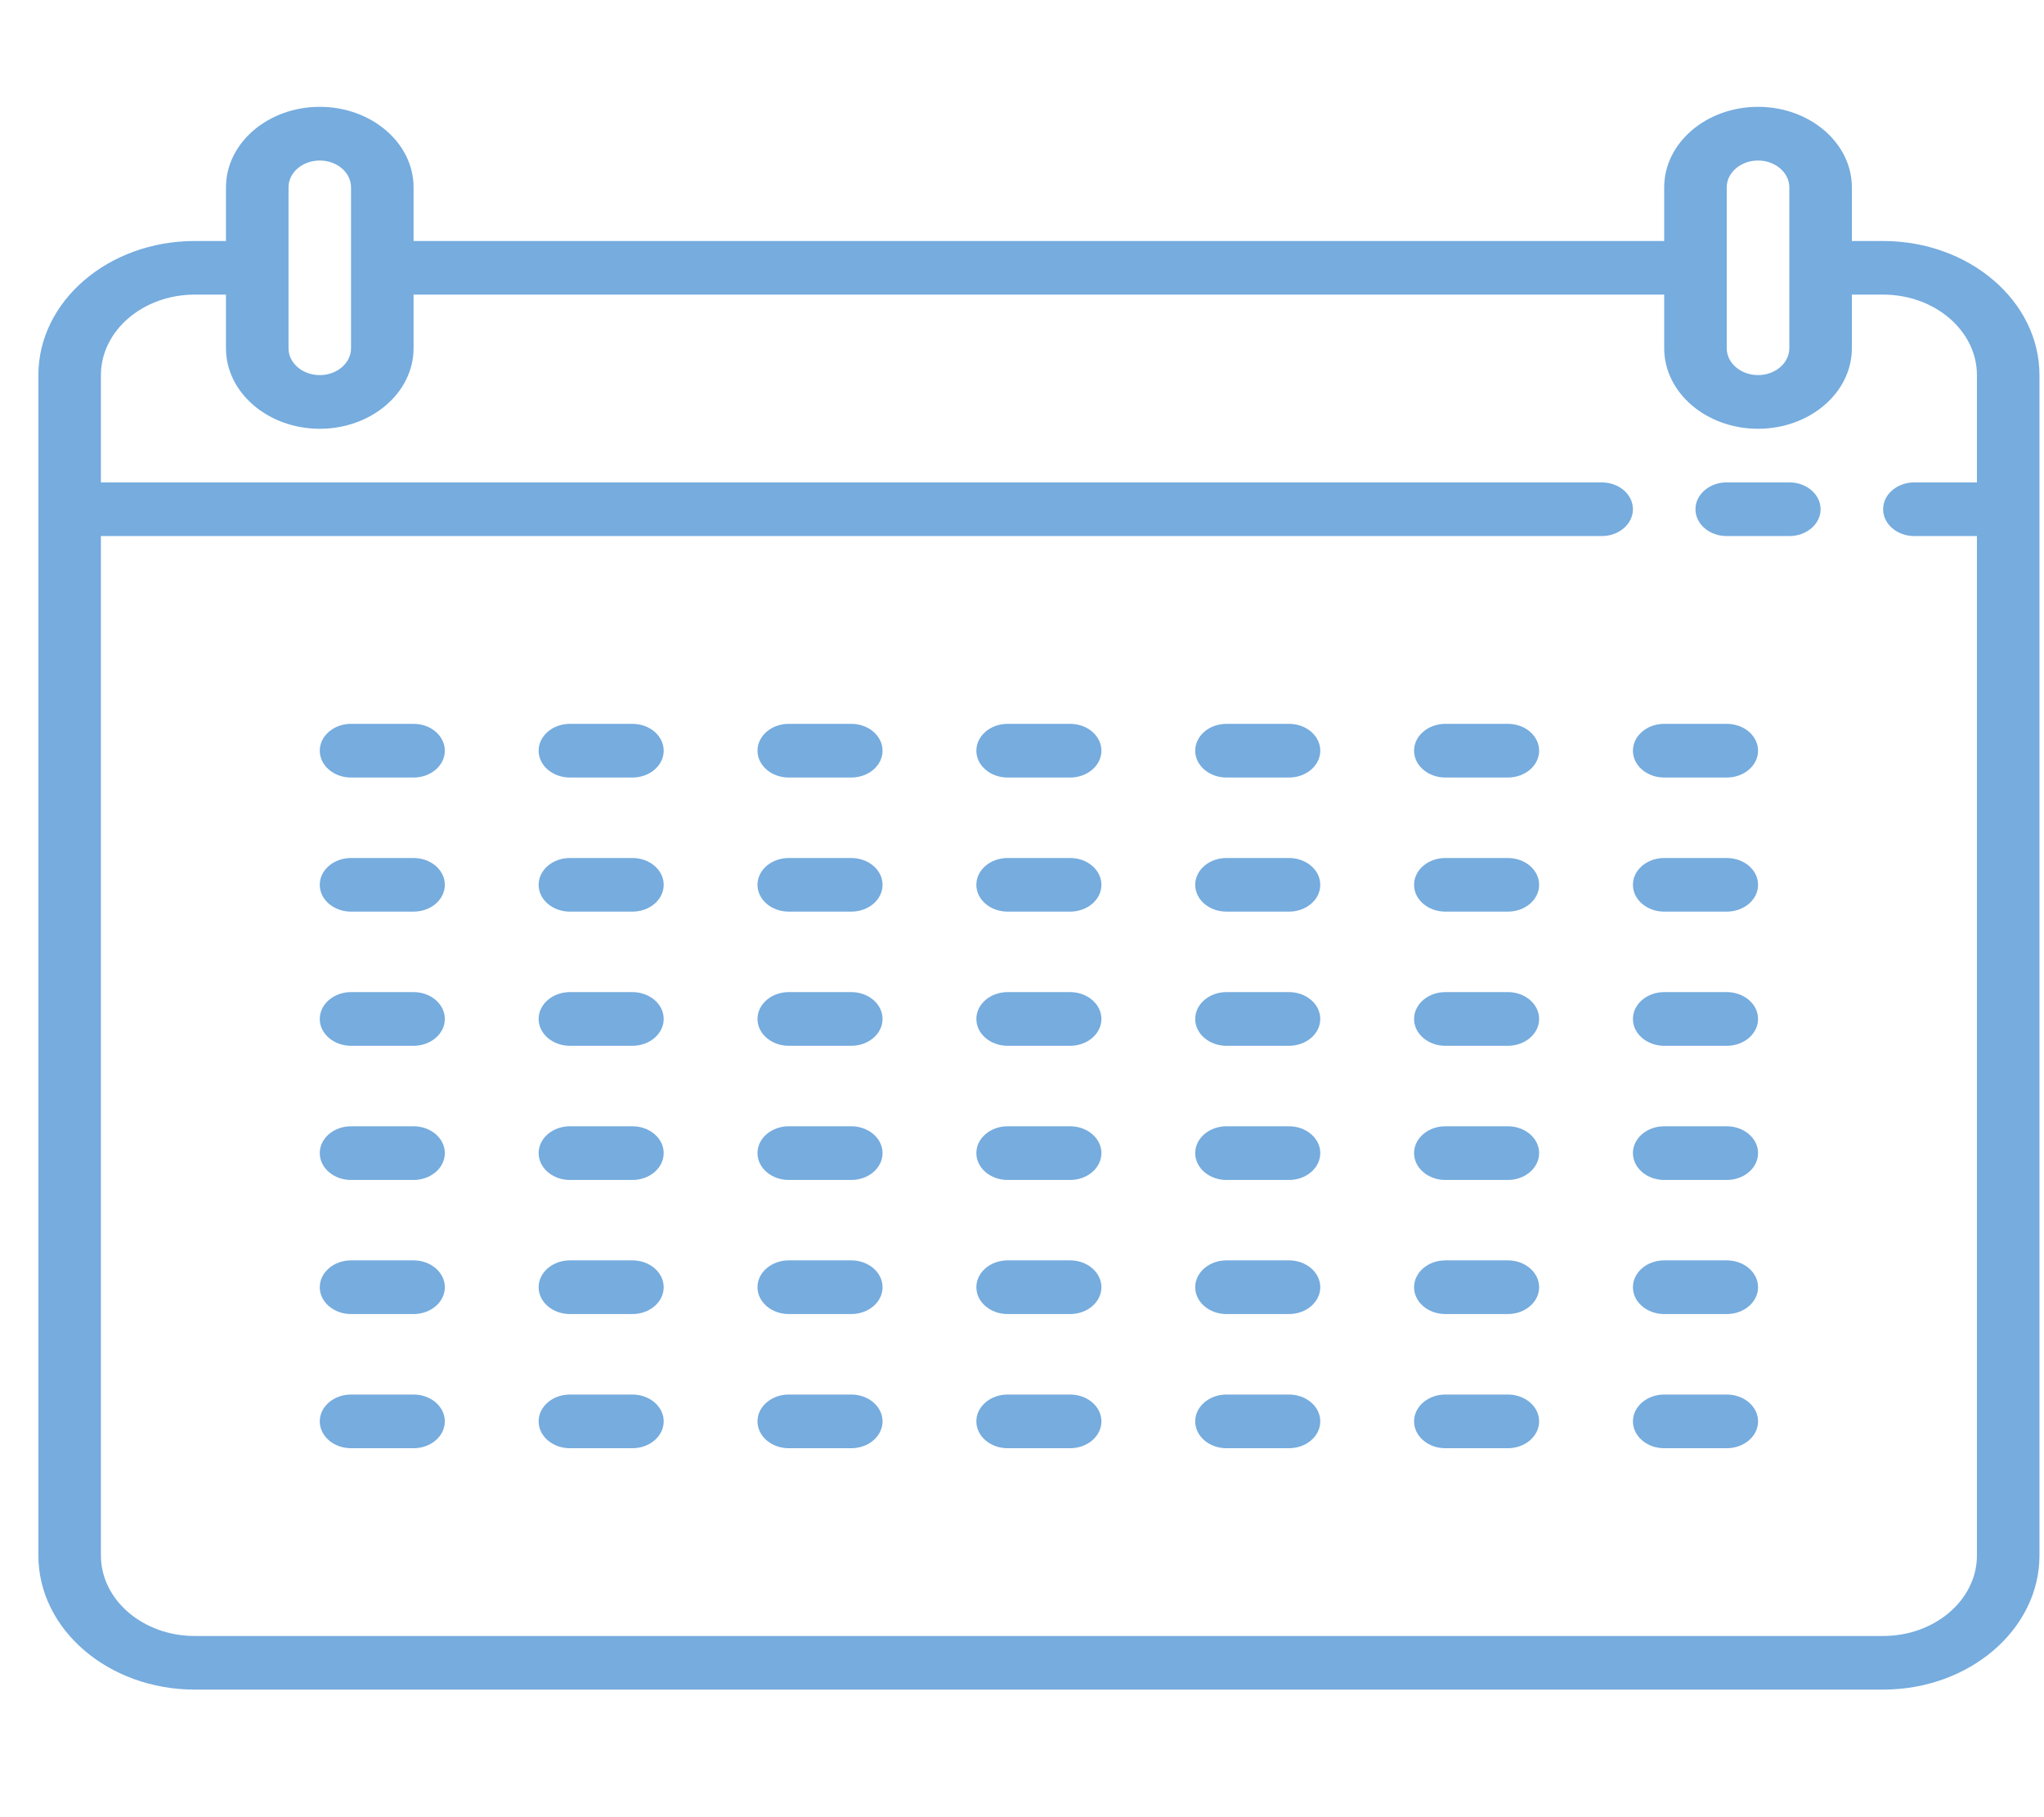 <svg width="27" height="24" viewBox="0 0 27 24" fill="none" xmlns="http://www.w3.org/2000/svg">
<g clip-path="url(#clip0_54_6338)">
<path d="M24.875 3.183H24.462V2.474C24.462 1.888 23.906 1.411 23.223 1.411C22.539 1.411 21.983 1.888 21.983 2.474V3.183H5.463V2.474C5.463 1.888 4.907 1.411 4.224 1.411C3.541 1.411 2.985 1.888 2.985 2.474V3.183H2.572C1.433 3.183 0.507 3.977 0.507 4.954V20.544C0.507 21.521 1.433 22.315 2.572 22.315H24.875C26.013 22.315 26.94 21.521 26.94 20.544V4.954C26.94 3.977 26.013 3.183 24.875 3.183ZM22.809 2.474C22.809 2.279 22.995 2.12 23.223 2.12C23.45 2.12 23.636 2.279 23.636 2.474V3.536C23.636 3.536 23.635 3.537 23.635 3.537C23.635 3.537 23.636 3.538 23.636 3.538V4.6C23.636 4.795 23.45 4.954 23.223 4.954C22.995 4.954 22.809 4.795 22.809 4.6V2.474ZM4.224 2.12C4.452 2.12 4.637 2.279 4.637 2.474V4.6C4.637 4.795 4.452 4.954 4.224 4.954C3.996 4.954 3.811 4.795 3.811 4.6V3.537C3.811 3.537 3.811 3.537 3.811 3.537C3.811 3.537 3.811 3.537 3.811 3.537V2.474C3.811 2.279 3.996 2.12 4.224 2.12ZM24.875 21.607H2.572C1.889 21.607 1.333 21.13 1.333 20.544V7.08H21.157C21.386 7.08 21.57 6.921 21.57 6.726C21.57 6.53 21.386 6.371 21.157 6.371H1.333V4.954C1.333 4.368 1.889 3.891 2.572 3.891H2.985V4.6C2.985 5.186 3.541 5.663 4.224 5.663C4.907 5.663 5.463 5.186 5.463 4.6V3.891H21.983V4.6C21.983 5.186 22.539 5.663 23.223 5.663C23.906 5.663 24.462 5.186 24.462 4.6V3.891H24.875C25.558 3.891 26.114 4.368 26.114 4.954V6.371H25.288C25.059 6.371 24.875 6.53 24.875 6.726C24.875 6.921 25.059 7.08 25.288 7.08H26.114V20.544C26.114 21.13 25.558 21.607 24.875 21.607Z" fill="#5799D7" fill-opacity="0.81"/>
<path d="M23.636 6.371H22.809C22.581 6.371 22.396 6.53 22.396 6.726C22.396 6.921 22.581 7.08 22.809 7.08H23.636C23.864 7.08 24.049 6.921 24.049 6.726C24.049 6.53 23.864 6.371 23.636 6.371Z" fill="#5799D7" fill-opacity="0.81"/>
<path d="M14.136 9.56H13.31C13.082 9.56 12.897 9.719 12.897 9.915C12.897 10.11 13.082 10.269 13.31 10.269H14.136C14.364 10.269 14.549 10.11 14.549 9.915C14.549 9.719 14.364 9.56 14.136 9.56Z" fill="#5799D7" fill-opacity="0.81"/>
<path d="M14.136 11.332H13.31C13.082 11.332 12.897 11.49 12.897 11.686C12.897 11.882 13.082 12.04 13.31 12.04H14.136C14.364 12.04 14.549 11.882 14.549 11.686C14.549 11.49 14.364 11.332 14.136 11.332Z" fill="#5799D7" fill-opacity="0.81"/>
<path d="M14.136 13.103H13.31C13.082 13.103 12.897 13.262 12.897 13.458C12.897 13.653 13.082 13.812 13.31 13.812H14.136C14.364 13.812 14.549 13.653 14.549 13.458C14.549 13.262 14.364 13.103 14.136 13.103Z" fill="#5799D7" fill-opacity="0.81"/>
<path d="M14.136 14.875H13.31C13.082 14.875 12.897 15.034 12.897 15.229C12.897 15.425 13.082 15.584 13.31 15.584H14.136C14.364 15.584 14.549 15.425 14.549 15.229C14.549 15.034 14.364 14.875 14.136 14.875Z" fill="#5799D7" fill-opacity="0.81"/>
<path d="M14.136 16.646H13.31C13.082 16.646 12.897 16.805 12.897 17.001C12.897 17.196 13.082 17.355 13.31 17.355H14.136C14.364 17.355 14.549 17.196 14.549 17.001C14.549 16.805 14.364 16.646 14.136 16.646Z" fill="#5799D7" fill-opacity="0.81"/>
<path d="M14.136 18.418H13.31C13.082 18.418 12.897 18.577 12.897 18.772C12.897 18.968 13.082 19.127 13.31 19.127H14.136C14.364 19.127 14.549 18.968 14.549 18.772C14.549 18.577 14.364 18.418 14.136 18.418Z" fill="#5799D7" fill-opacity="0.81"/>
<path d="M17.027 9.56H16.201C15.973 9.56 15.788 9.719 15.788 9.915C15.788 10.11 15.973 10.269 16.201 10.269H17.027C17.255 10.269 17.44 10.11 17.44 9.915C17.44 9.719 17.255 9.56 17.027 9.56Z" fill="#5799D7" fill-opacity="0.81"/>
<path d="M17.027 11.332H16.201C15.973 11.332 15.788 11.49 15.788 11.686C15.788 11.882 15.973 12.04 16.201 12.04H17.027C17.255 12.04 17.44 11.882 17.44 11.686C17.44 11.49 17.255 11.332 17.027 11.332Z" fill="#5799D7" fill-opacity="0.81"/>
<path d="M17.027 13.103H16.201C15.973 13.103 15.788 13.262 15.788 13.458C15.788 13.653 15.973 13.812 16.201 13.812H17.027C17.255 13.812 17.44 13.653 17.44 13.458C17.44 13.262 17.255 13.103 17.027 13.103Z" fill="#5799D7" fill-opacity="0.81"/>
<path d="M17.027 14.875H16.201C15.973 14.875 15.788 15.034 15.788 15.229C15.788 15.425 15.973 15.584 16.201 15.584H17.027C17.255 15.584 17.44 15.425 17.44 15.229C17.44 15.034 17.255 14.875 17.027 14.875Z" fill="#5799D7" fill-opacity="0.81"/>
<path d="M17.027 16.646H16.201C15.973 16.646 15.788 16.805 15.788 17.001C15.788 17.196 15.973 17.355 16.201 17.355H17.027C17.255 17.355 17.44 17.196 17.44 17.001C17.44 16.805 17.255 16.646 17.027 16.646Z" fill="#5799D7" fill-opacity="0.81"/>
<path d="M17.027 18.418H16.201C15.973 18.418 15.788 18.577 15.788 18.772C15.788 18.968 15.973 19.127 16.201 19.127H17.027C17.255 19.127 17.44 18.968 17.44 18.772C17.44 18.577 17.255 18.418 17.027 18.418Z" fill="#5799D7" fill-opacity="0.81"/>
<path d="M11.245 9.56H10.419C10.191 9.56 10.006 9.719 10.006 9.915C10.006 10.11 10.191 10.269 10.419 10.269H11.245C11.473 10.269 11.658 10.11 11.658 9.915C11.658 9.719 11.473 9.56 11.245 9.56Z" fill="#5799D7" fill-opacity="0.81"/>
<path d="M11.245 11.332H10.419C10.191 11.332 10.006 11.49 10.006 11.686C10.006 11.882 10.191 12.04 10.419 12.04H11.245C11.473 12.04 11.658 11.882 11.658 11.686C11.658 11.49 11.473 11.332 11.245 11.332Z" fill="#5799D7" fill-opacity="0.81"/>
<path d="M11.245 13.103H10.419C10.191 13.103 10.006 13.262 10.006 13.458C10.006 13.653 10.191 13.812 10.419 13.812H11.245C11.473 13.812 11.658 13.653 11.658 13.458C11.658 13.262 11.473 13.103 11.245 13.103Z" fill="#5799D7" fill-opacity="0.81"/>
<path d="M11.245 14.875H10.419C10.191 14.875 10.006 15.034 10.006 15.229C10.006 15.425 10.191 15.584 10.419 15.584H11.245C11.473 15.584 11.658 15.425 11.658 15.229C11.658 15.034 11.473 14.875 11.245 14.875Z" fill="#5799D7" fill-opacity="0.81"/>
<path d="M11.245 16.646H10.419C10.191 16.646 10.006 16.805 10.006 17.001C10.006 17.196 10.191 17.355 10.419 17.355H11.245C11.473 17.355 11.658 17.196 11.658 17.001C11.658 16.805 11.473 16.646 11.245 16.646Z" fill="#5799D7" fill-opacity="0.81"/>
<path d="M11.245 18.418H10.419C10.191 18.418 10.006 18.577 10.006 18.772C10.006 18.968 10.191 19.127 10.419 19.127H11.245C11.473 19.127 11.658 18.968 11.658 18.772C11.658 18.577 11.473 18.418 11.245 18.418Z" fill="#5799D7" fill-opacity="0.81"/>
<path d="M8.354 9.56H7.528C7.3 9.56 7.115 9.719 7.115 9.915C7.115 10.11 7.3 10.269 7.528 10.269H8.354C8.582 10.269 8.767 10.11 8.767 9.915C8.767 9.719 8.582 9.56 8.354 9.56Z" fill="#5799D7" fill-opacity="0.81"/>
<path d="M8.354 11.332H7.528C7.3 11.332 7.115 11.49 7.115 11.686C7.115 11.882 7.3 12.04 7.528 12.04H8.354C8.582 12.04 8.767 11.882 8.767 11.686C8.767 11.49 8.582 11.332 8.354 11.332Z" fill="#5799D7" fill-opacity="0.81"/>
<path d="M8.354 13.103H7.528C7.3 13.103 7.115 13.262 7.115 13.458C7.115 13.653 7.3 13.812 7.528 13.812H8.354C8.582 13.812 8.767 13.653 8.767 13.458C8.767 13.262 8.582 13.103 8.354 13.103Z" fill="#5799D7" fill-opacity="0.81"/>
<path d="M8.354 14.875H7.528C7.3 14.875 7.115 15.034 7.115 15.229C7.115 15.425 7.3 15.584 7.528 15.584H8.354C8.582 15.584 8.767 15.425 8.767 15.229C8.767 15.034 8.582 14.875 8.354 14.875Z" fill="#5799D7" fill-opacity="0.81"/>
<path d="M8.354 16.646H7.528C7.3 16.646 7.115 16.805 7.115 17.001C7.115 17.196 7.3 17.355 7.528 17.355H8.354C8.582 17.355 8.767 17.196 8.767 17.001C8.767 16.805 8.582 16.646 8.354 16.646Z" fill="#5799D7" fill-opacity="0.81"/>
<path d="M8.354 18.418H7.528C7.3 18.418 7.115 18.577 7.115 18.772C7.115 18.968 7.3 19.127 7.528 19.127H8.354C8.582 19.127 8.767 18.968 8.767 18.772C8.767 18.577 8.582 18.418 8.354 18.418Z" fill="#5799D7" fill-opacity="0.81"/>
<path d="M19.918 9.56H19.092C18.864 9.56 18.679 9.719 18.679 9.915C18.679 10.11 18.864 10.269 19.092 10.269H19.918C20.146 10.269 20.331 10.11 20.331 9.915C20.331 9.719 20.146 9.56 19.918 9.56Z" fill="#5799D7" fill-opacity="0.81"/>
<path d="M19.918 11.332H19.092C18.864 11.332 18.679 11.49 18.679 11.686C18.679 11.882 18.864 12.04 19.092 12.04H19.918C20.146 12.04 20.331 11.882 20.331 11.686C20.331 11.49 20.146 11.332 19.918 11.332Z" fill="#5799D7" fill-opacity="0.81"/>
<path d="M19.918 13.103H19.092C18.864 13.103 18.679 13.262 18.679 13.458C18.679 13.653 18.864 13.812 19.092 13.812H19.918C20.146 13.812 20.331 13.653 20.331 13.458C20.331 13.262 20.146 13.103 19.918 13.103Z" fill="#5799D7" fill-opacity="0.81"/>
<path d="M19.918 14.875H19.092C18.864 14.875 18.679 15.034 18.679 15.229C18.679 15.425 18.864 15.584 19.092 15.584H19.918C20.146 15.584 20.331 15.425 20.331 15.229C20.331 15.034 20.146 14.875 19.918 14.875Z" fill="#5799D7" fill-opacity="0.81"/>
<path d="M19.918 16.646H19.092C18.864 16.646 18.679 16.805 18.679 17.001C18.679 17.196 18.864 17.355 19.092 17.355H19.918C20.146 17.355 20.331 17.196 20.331 17.001C20.331 16.805 20.146 16.646 19.918 16.646Z" fill="#5799D7" fill-opacity="0.81"/>
<path d="M19.918 18.418H19.092C18.864 18.418 18.679 18.577 18.679 18.772C18.679 18.968 18.864 19.127 19.092 19.127H19.918C20.146 19.127 20.331 18.968 20.331 18.772C20.331 18.577 20.146 18.418 19.918 18.418Z" fill="#5799D7" fill-opacity="0.81"/>
<path d="M22.809 9.56H21.983C21.755 9.56 21.57 9.719 21.57 9.915C21.57 10.11 21.755 10.269 21.983 10.269H22.809C23.038 10.269 23.223 10.11 23.223 9.915C23.223 9.719 23.038 9.56 22.809 9.56Z" fill="#5799D7" fill-opacity="0.81"/>
<path d="M22.809 11.332H21.983C21.755 11.332 21.57 11.49 21.57 11.686C21.57 11.882 21.755 12.04 21.983 12.04H22.809C23.038 12.04 23.223 11.882 23.223 11.686C23.223 11.49 23.038 11.332 22.809 11.332Z" fill="#5799D7" fill-opacity="0.81"/>
<path d="M22.809 13.103H21.983C21.755 13.103 21.57 13.262 21.57 13.458C21.57 13.653 21.755 13.812 21.983 13.812H22.809C23.038 13.812 23.223 13.653 23.223 13.458C23.223 13.262 23.038 13.103 22.809 13.103Z" fill="#5799D7" fill-opacity="0.81"/>
<path d="M22.809 14.875H21.983C21.755 14.875 21.57 15.034 21.57 15.229C21.57 15.425 21.755 15.584 21.983 15.584H22.809C23.038 15.584 23.223 15.425 23.223 15.229C23.223 15.034 23.038 14.875 22.809 14.875Z" fill="#5799D7" fill-opacity="0.81"/>
<path d="M22.809 16.646H21.983C21.755 16.646 21.57 16.805 21.57 17.001C21.57 17.196 21.755 17.355 21.983 17.355H22.809C23.038 17.355 23.223 17.196 23.223 17.001C23.223 16.805 23.038 16.646 22.809 16.646Z" fill="#5799D7" fill-opacity="0.81"/>
<path d="M22.809 18.418H21.983C21.755 18.418 21.57 18.577 21.57 18.772C21.57 18.968 21.755 19.127 21.983 19.127H22.809C23.038 19.127 23.223 18.968 23.223 18.772C23.223 18.577 23.038 18.418 22.809 18.418Z" fill="#5799D7" fill-opacity="0.81"/>
<path d="M5.463 9.56H4.637C4.409 9.56 4.224 9.719 4.224 9.915C4.224 10.11 4.409 10.269 4.637 10.269H5.463C5.691 10.269 5.876 10.11 5.876 9.915C5.876 9.719 5.691 9.56 5.463 9.56Z" fill="#5799D7" fill-opacity="0.81"/>
<path d="M5.463 11.332H4.637C4.409 11.332 4.224 11.49 4.224 11.686C4.224 11.882 4.409 12.04 4.637 12.04H5.463C5.691 12.04 5.876 11.882 5.876 11.686C5.876 11.49 5.691 11.332 5.463 11.332Z" fill="#5799D7" fill-opacity="0.81"/>
<path d="M5.463 13.103H4.637C4.409 13.103 4.224 13.262 4.224 13.458C4.224 13.653 4.409 13.812 4.637 13.812H5.463C5.691 13.812 5.876 13.653 5.876 13.458C5.876 13.262 5.691 13.103 5.463 13.103Z" fill="#5799D7" fill-opacity="0.81"/>
<path d="M5.463 14.875H4.637C4.409 14.875 4.224 15.034 4.224 15.229C4.224 15.425 4.409 15.584 4.637 15.584H5.463C5.691 15.584 5.876 15.425 5.876 15.229C5.876 15.034 5.691 14.875 5.463 14.875Z" fill="#5799D7" fill-opacity="0.81"/>
<path d="M5.463 16.646H4.637C4.409 16.646 4.224 16.805 4.224 17.001C4.224 17.196 4.409 17.355 4.637 17.355H5.463C5.691 17.355 5.876 17.196 5.876 17.001C5.876 16.805 5.691 16.646 5.463 16.646Z" fill="#5799D7" fill-opacity="0.81"/>
<path d="M5.463 18.418H4.637C4.409 18.418 4.224 18.577 4.224 18.772C4.224 18.968 4.409 19.127 4.637 19.127H5.463C5.691 19.127 5.876 18.968 5.876 18.772C5.876 18.577 5.691 18.418 5.463 18.418Z" fill="#5799D7" fill-opacity="0.81"/>
</g>
<defs>
<clipPath id="clip0_54_6338">
<rect width="26.433" height="22.676" fill="white" transform="translate(0.507 0.525)"/>
</clipPath>
</defs>
</svg>
